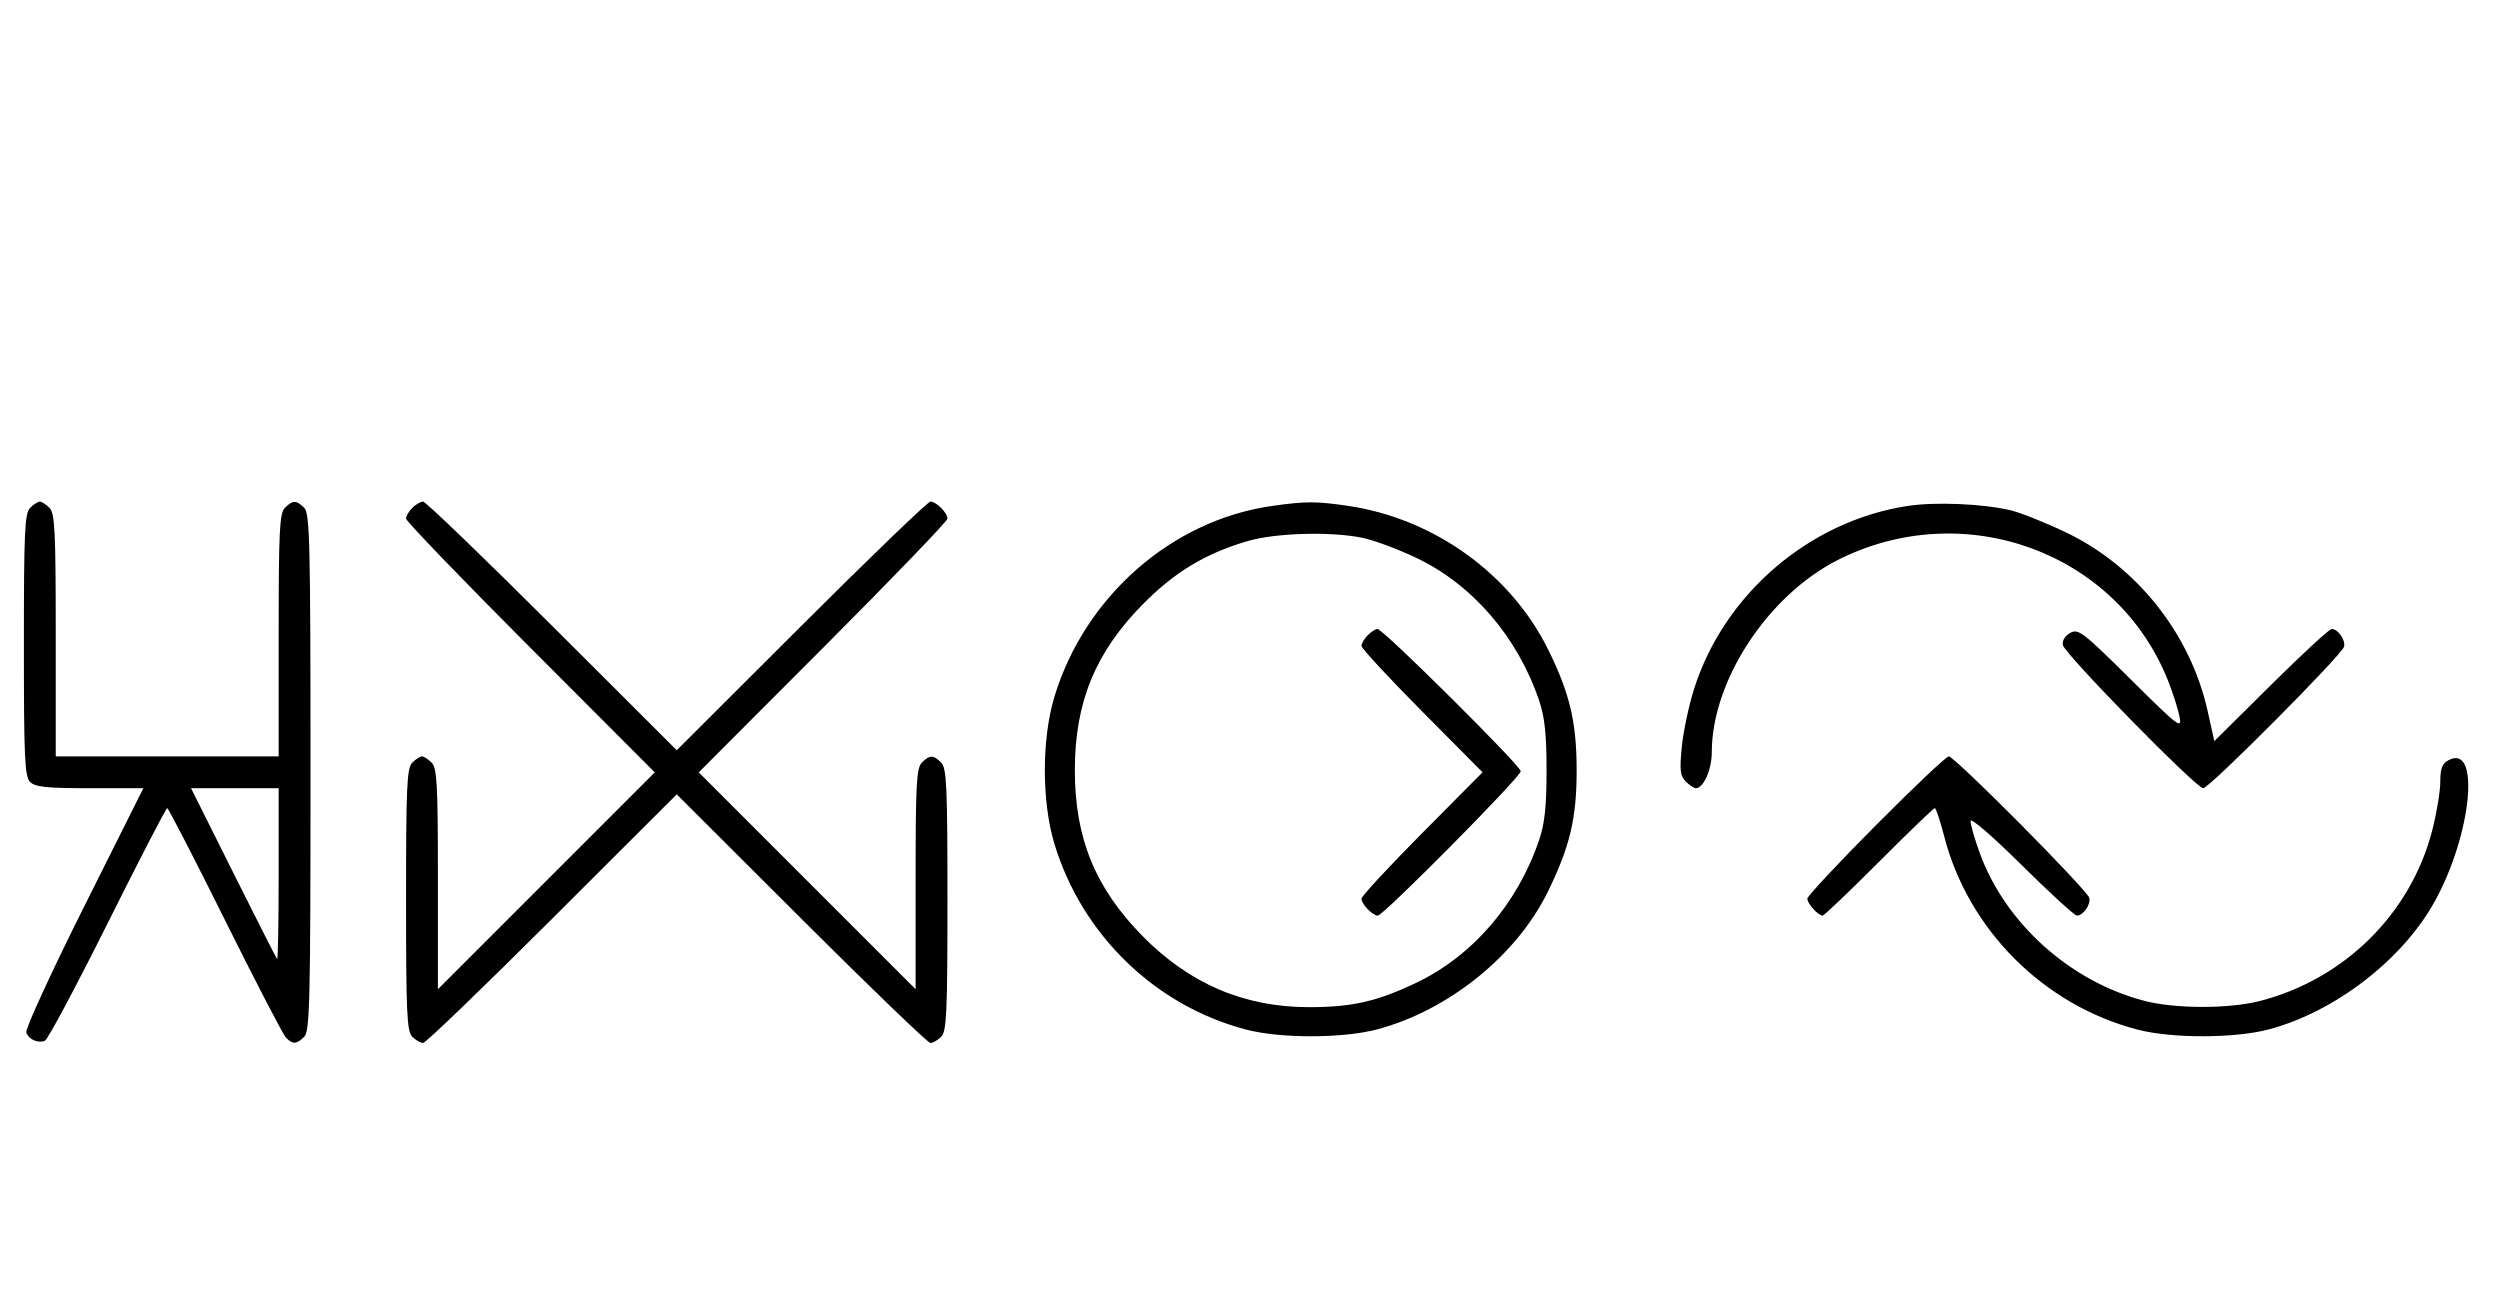 <svg xmlns="http://www.w3.org/2000/svg" width="628" height="324" viewBox="0 0 628 324" version="1.1">
	<path d="M 7.571 127.571 C 6.207 128.936, 6 133.463, 6 162 C 6 190.537, 6.207 195.064, 7.571 196.429 C 8.844 197.701, 11.697 198, 22.575 198 L 36.006 198 21.020 227.961 C 12.777 244.439, 6.285 258.580, 6.594 259.384 C 7.265 261.133, 9.512 262.125, 11.274 261.448 C 11.975 261.180, 19.056 247.919, 27.010 231.980 C 34.964 216.041, 41.710 203, 42 203 C 42.291 203, 48.822 215.661, 56.514 231.136 C 64.206 246.611, 71.095 259.886, 71.821 260.636 C 73.530 262.400, 74.501 262.356, 76.429 260.429 C 77.825 259.032, 78 251.628, 78 194 C 78 136.372, 77.825 128.968, 76.429 127.571 C 74.455 125.598, 73.545 125.598, 71.571 127.571 C 70.212 128.931, 70 133.242, 70 159.571 L 70 190 42 190 L 14 190 14 159.571 C 14 133.242, 13.788 128.931, 12.429 127.571 C 11.564 126.707, 10.471 126, 10 126 C 9.529 126, 8.436 126.707, 7.571 127.571 M 103.571 127.571 C 102.707 128.436, 102 129.657, 102 130.285 C 102 130.913, 116.057 145.510, 133.238 162.723 L 164.476 194.019 137.238 221.257 L 110 248.495 110 220.819 C 110 196.992, 109.781 192.924, 108.429 191.571 C 107.564 190.707, 106.471 190, 106 190 C 105.529 190, 104.436 190.707, 103.571 191.571 C 102.207 192.936, 102 197.463, 102 226 C 102 254.537, 102.207 259.064, 103.571 260.429 C 104.436 261.293, 105.657 262, 106.285 262 C 106.913 262, 121.506 247.947, 138.713 230.771 L 170 199.542 201.287 230.771 C 218.494 247.947, 233.087 262, 233.715 262 C 234.343 262, 235.564 261.293, 236.429 260.429 C 237.793 259.064, 238 254.537, 238 226 C 238 197.463, 237.793 192.936, 236.429 191.571 C 234.455 189.598, 233.545 189.598, 231.571 191.571 C 230.219 192.924, 230 196.992, 230 220.819 L 230 248.495 202.762 221.257 L 175.524 194.019 206.762 162.723 C 223.943 145.510, 238 130.913, 238 130.285 C 238 128.809, 235.191 126, 233.715 126 C 233.087 126, 218.494 140.053, 201.287 157.229 L 170 188.458 138.713 157.229 C 121.506 140.053, 106.913 126, 106.285 126 C 105.657 126, 104.436 126.707, 103.571 127.571 M 319.500 127.099 C 294.339 130.686, 272.539 149.803, 264.875 175 C 261.662 185.561, 261.662 201.439, 264.875 212 C 271.828 234.859, 290.172 252.632, 313 258.626 C 321.651 260.898, 337.388 260.869, 346 258.566 C 363.949 253.765, 380.974 240.018, 388.824 223.988 C 394.375 212.651, 396.053 205.575, 396.053 193.500 C 396.053 181.543, 394.374 174.349, 389.041 163.450 C 379.603 144.165, 360.156 130.182, 338.398 127.037 C 330.516 125.897, 327.870 125.906, 319.500 127.099 M 479.205 127.092 C 454.551 130.849, 433.116 149.210, 425.555 173.046 C 424.238 177.197, 422.850 183.752, 422.469 187.614 C 421.891 193.479, 422.055 194.912, 423.460 196.317 C 424.386 197.243, 425.535 198, 426.015 198 C 427.925 198, 430 193.308, 430 188.988 C 430 170.993, 444.111 149.496, 461.746 140.624 C 493.461 124.669, 531.805 138.720, 544.614 170.992 C 545.817 174.021, 547.112 178.075, 547.493 180 C 548.143 183.283, 547.382 182.702, 535.224 170.645 C 523.287 158.807, 522.088 157.883, 520.070 158.963 C 518.751 159.669, 518.002 160.888, 518.189 162.025 C 518.548 164.205, 551.670 198, 553.449 198 C 554.994 198, 588.399 164.420, 588.833 162.430 C 589.208 160.707, 587.297 158, 585.705 158 C 585.128 158, 578.261 164.339, 570.447 172.087 L 556.239 186.173 554.543 178.550 C 550.240 159.209, 536.749 142.225, 518.933 133.719 C 513.745 131.242, 507.475 128.743, 505 128.165 C 498.002 126.530, 486.132 126.036, 479.205 127.092 M 313.500 135.893 C 302.823 139.009, 295.044 143.699, 286.993 151.876 C 275.129 163.924, 270 176.487, 270 193.500 C 270 210.512, 275.128 223.074, 286.993 235.125 C 298.822 247.141, 312.541 253, 328.845 253 C 339.674 253, 345.916 251.576, 355.820 246.847 C 369.946 240.103, 381.233 226.972, 386.633 211 C 388.037 206.848, 388.493 202.560, 388.493 193.500 C 388.493 184.440, 388.037 180.152, 386.633 176 C 381.233 160.028, 369.946 146.897, 355.820 140.153 C 351.244 137.968, 345.115 135.690, 342.201 135.090 C 334.351 133.475, 320.453 133.864, 313.500 135.893 M 343.571 159.571 C 342.707 160.436, 342 161.640, 342 162.249 C 342 162.857, 348.844 170.250, 357.208 178.677 L 372.416 194 357.208 209.323 C 348.844 217.750, 342 225.143, 342 225.751 C 342 227.109, 344.790 230, 346.100 230 C 347.519 230, 381.999 195.179, 382.008 193.736 C 382.018 192.354, 347.433 158, 346.033 158 C 345.544 158, 344.436 158.707, 343.571 159.571 M 471.213 207.315 C 461.746 216.838, 454 225.131, 454 225.743 C 454 226.967, 456.733 230, 457.835 230 C 458.216 230, 464.590 223.925, 472 216.500 C 479.410 209.075, 485.716 203, 486.015 203 C 486.313 203, 487.375 206.177, 488.376 210.060 C 494.433 233.573, 513.415 252.542, 537 258.650 C 545.671 260.895, 561.440 260.855, 570 258.566 C 586.585 254.130, 603.474 241.106, 611.564 226.513 C 620.894 209.682, 623.164 186.631, 615.064 190.966 C 613.469 191.819, 613 193.049, 613 196.375 C 613 198.743, 612.101 204.194, 611.003 208.489 C 605.631 229.492, 588.884 246.059, 567.540 251.485 C 559.825 253.446, 546.411 253.420, 538.731 251.430 C 520.047 246.589, 503.718 231.926, 497.291 214.220 C 496.031 210.749, 495 207.164, 495 206.254 C 495 205.287, 500.341 209.883, 507.836 217.299 C 514.896 224.285, 521.141 230, 521.713 230 C 523.298 230, 525.207 227.289, 524.833 225.570 C 524.413 223.644, 491.020 190, 489.528 190 C 488.921 190, 480.680 197.792, 471.213 207.315 M 58.607 219.250 C 64.446 230.938, 69.398 240.688, 69.612 240.917 C 69.825 241.146, 70 231.583, 70 219.667 L 70 198 58.995 198 L 47.991 198 58.607 219.250 " stroke="none" fill="black" fill-rule="evenodd"/>
</svg>
